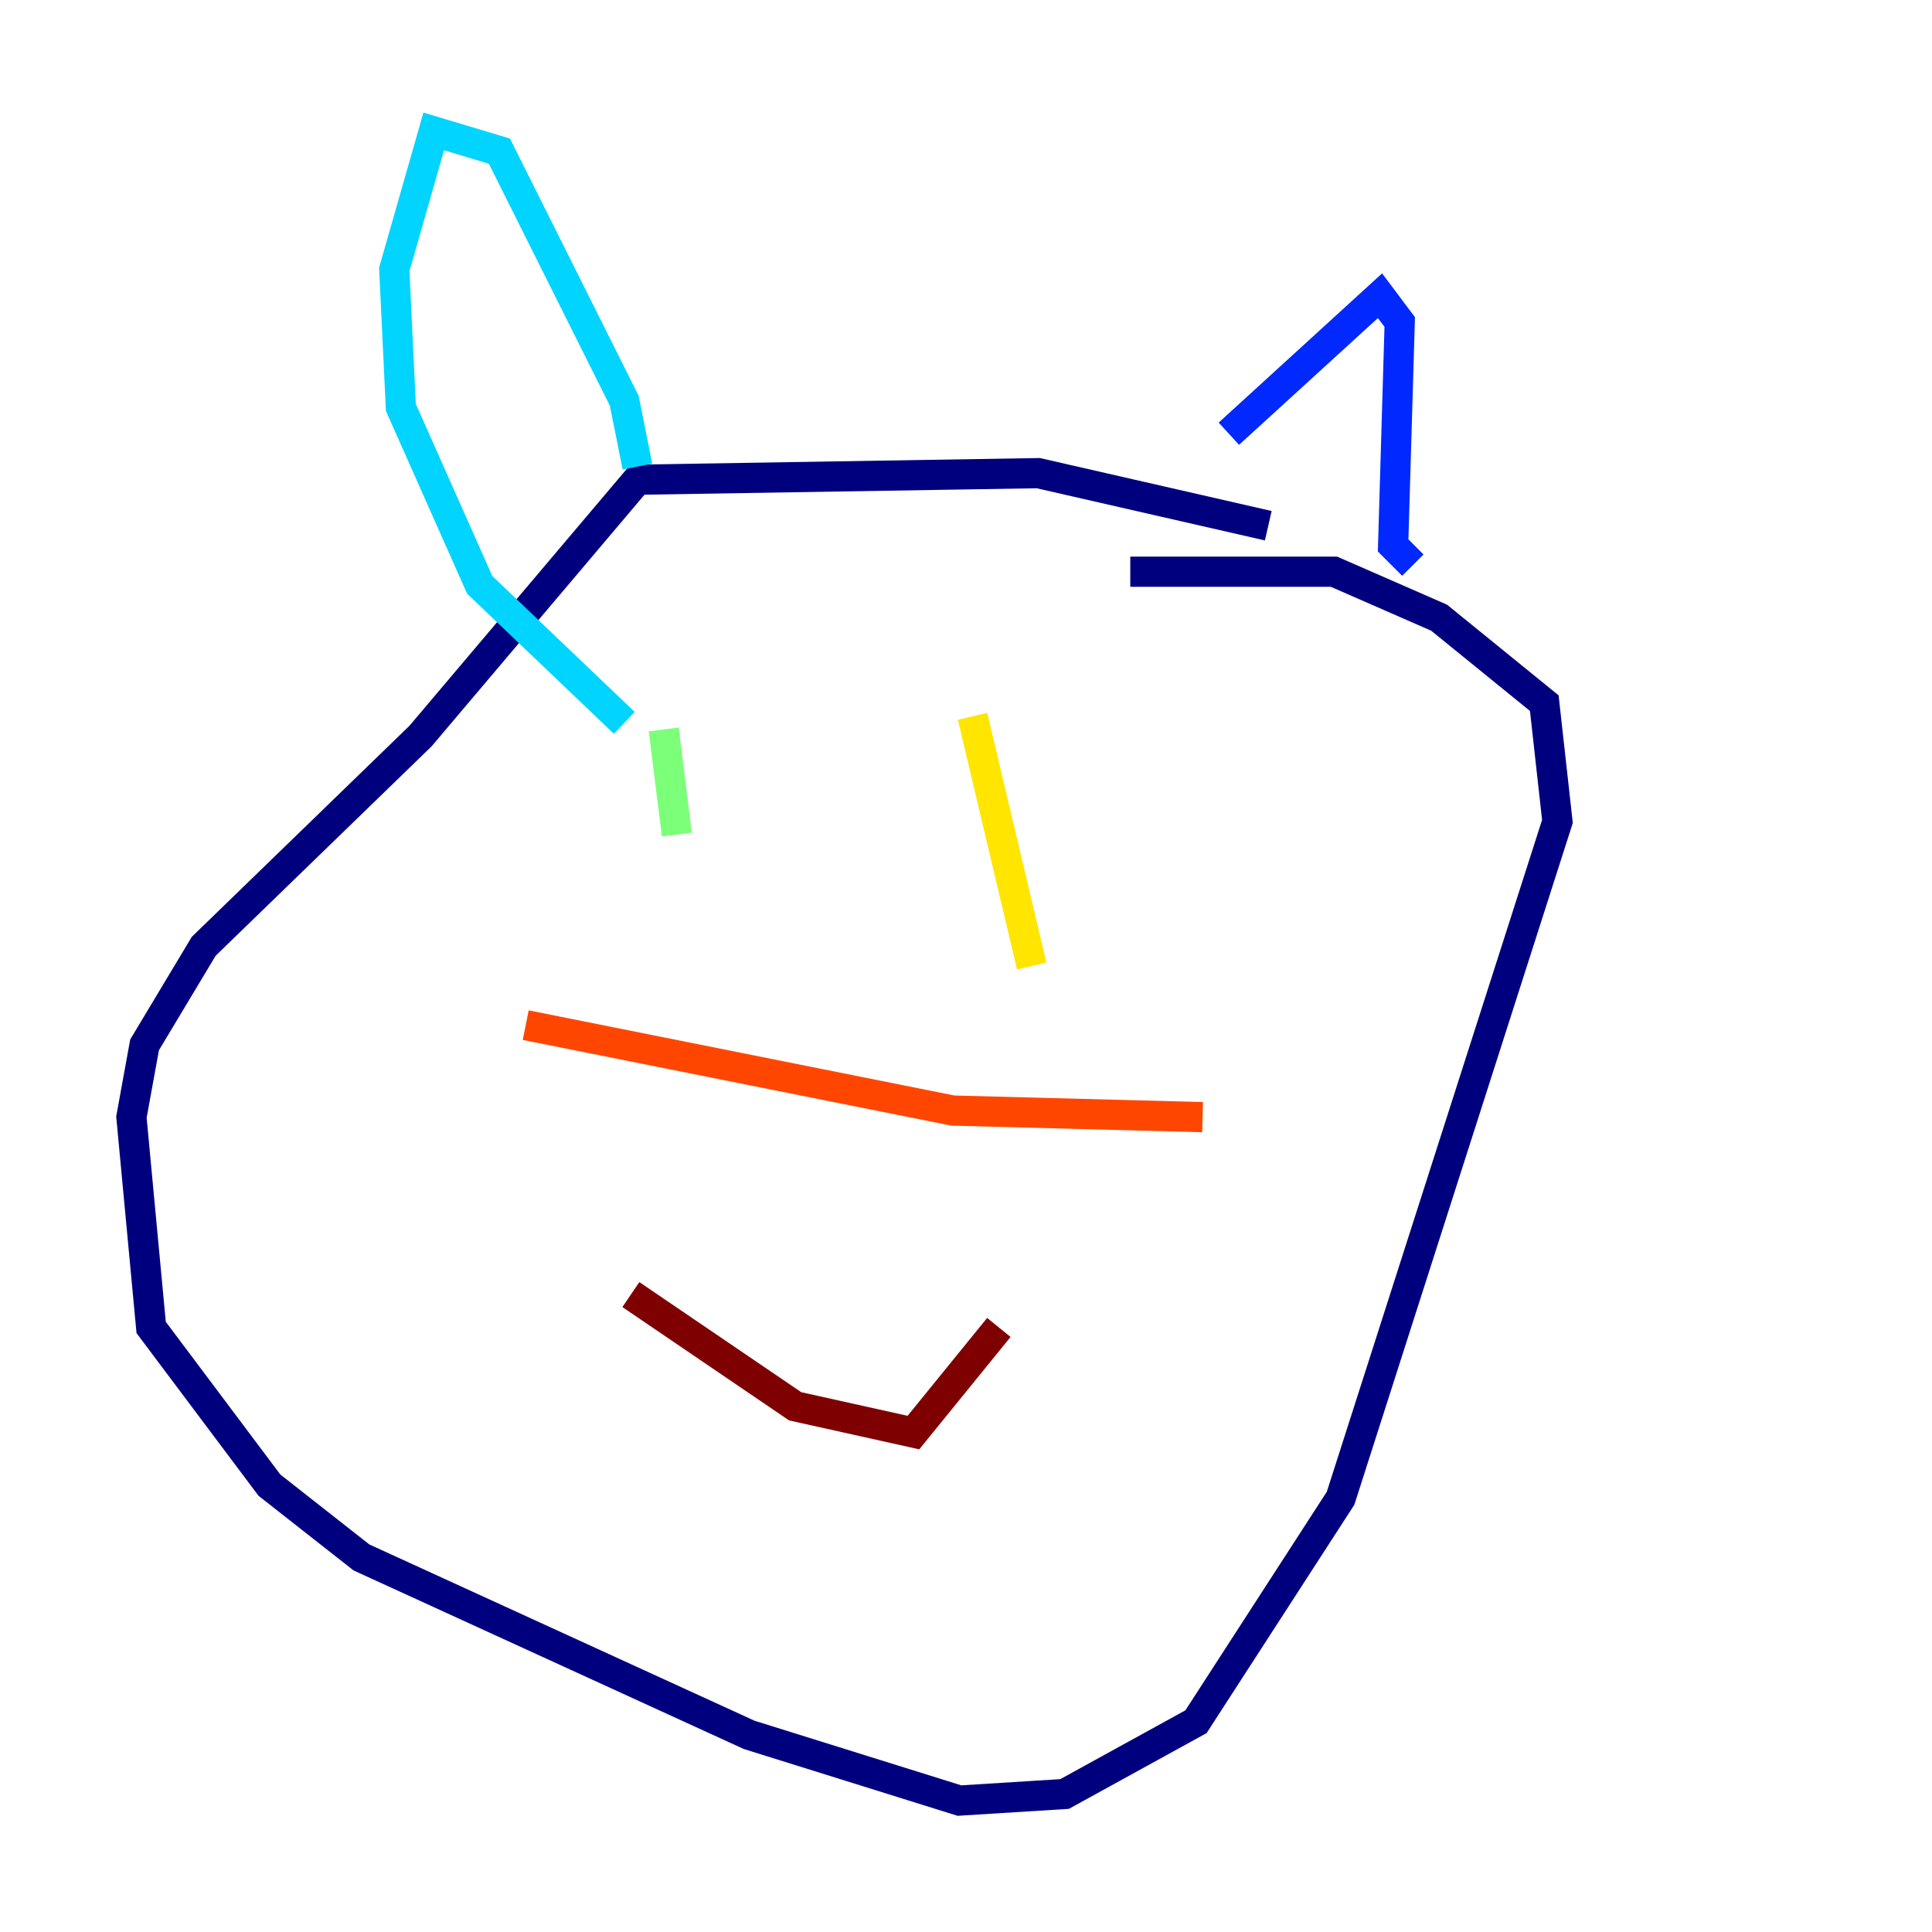 <?xml version="1.0" encoding="utf-8" ?>
<svg baseProfile="tiny" height="128" version="1.2" viewBox="0,0,128,128" width="128" xmlns="http://www.w3.org/2000/svg" xmlns:ev="http://www.w3.org/2001/xml-events" xmlns:xlink="http://www.w3.org/1999/xlink"><defs /><polyline fill="none" points="84.027,34.83 68.789,31.347 42.231,31.782 27.864,48.762 13.497,62.694 9.578,69.225 8.707,74.014 10.014,87.946 17.85,98.395 23.946,103.184 49.633,114.939 63.565,119.293 70.531,118.857 79.238,114.068 88.816,99.265 103.184,54.422 102.313,46.585 95.347,40.925 88.381,37.878 74.884,37.878" stroke="#00007f" stroke-width="2" /><polyline fill="none" points="81.415,28.735 91.429,19.592 92.735,21.333 92.299,36.136 93.605,37.442" stroke="#0028ff" stroke-width="2" /><polyline fill="none" points="42.231,30.912 41.361,26.558 33.088,10.014 28.735,8.707 26.122,17.85 26.558,26.993 31.782,38.748 41.361,47.891" stroke="#00d4ff" stroke-width="2" /><polyline fill="none" points="43.973,48.327 44.843,55.292" stroke="#7cff79" stroke-width="2" /><polyline fill="none" points="64.435,47.456 68.354,64.0" stroke="#ffe500" stroke-width="2" /><polyline fill="none" points="34.83,67.918 63.129,73.578 79.674,74.014" stroke="#ff4600" stroke-width="2" /><polyline fill="none" points="41.796,85.769 52.68,93.17 60.517,94.912 66.177,87.946" stroke="#7f0000" stroke-width="2" /></svg>